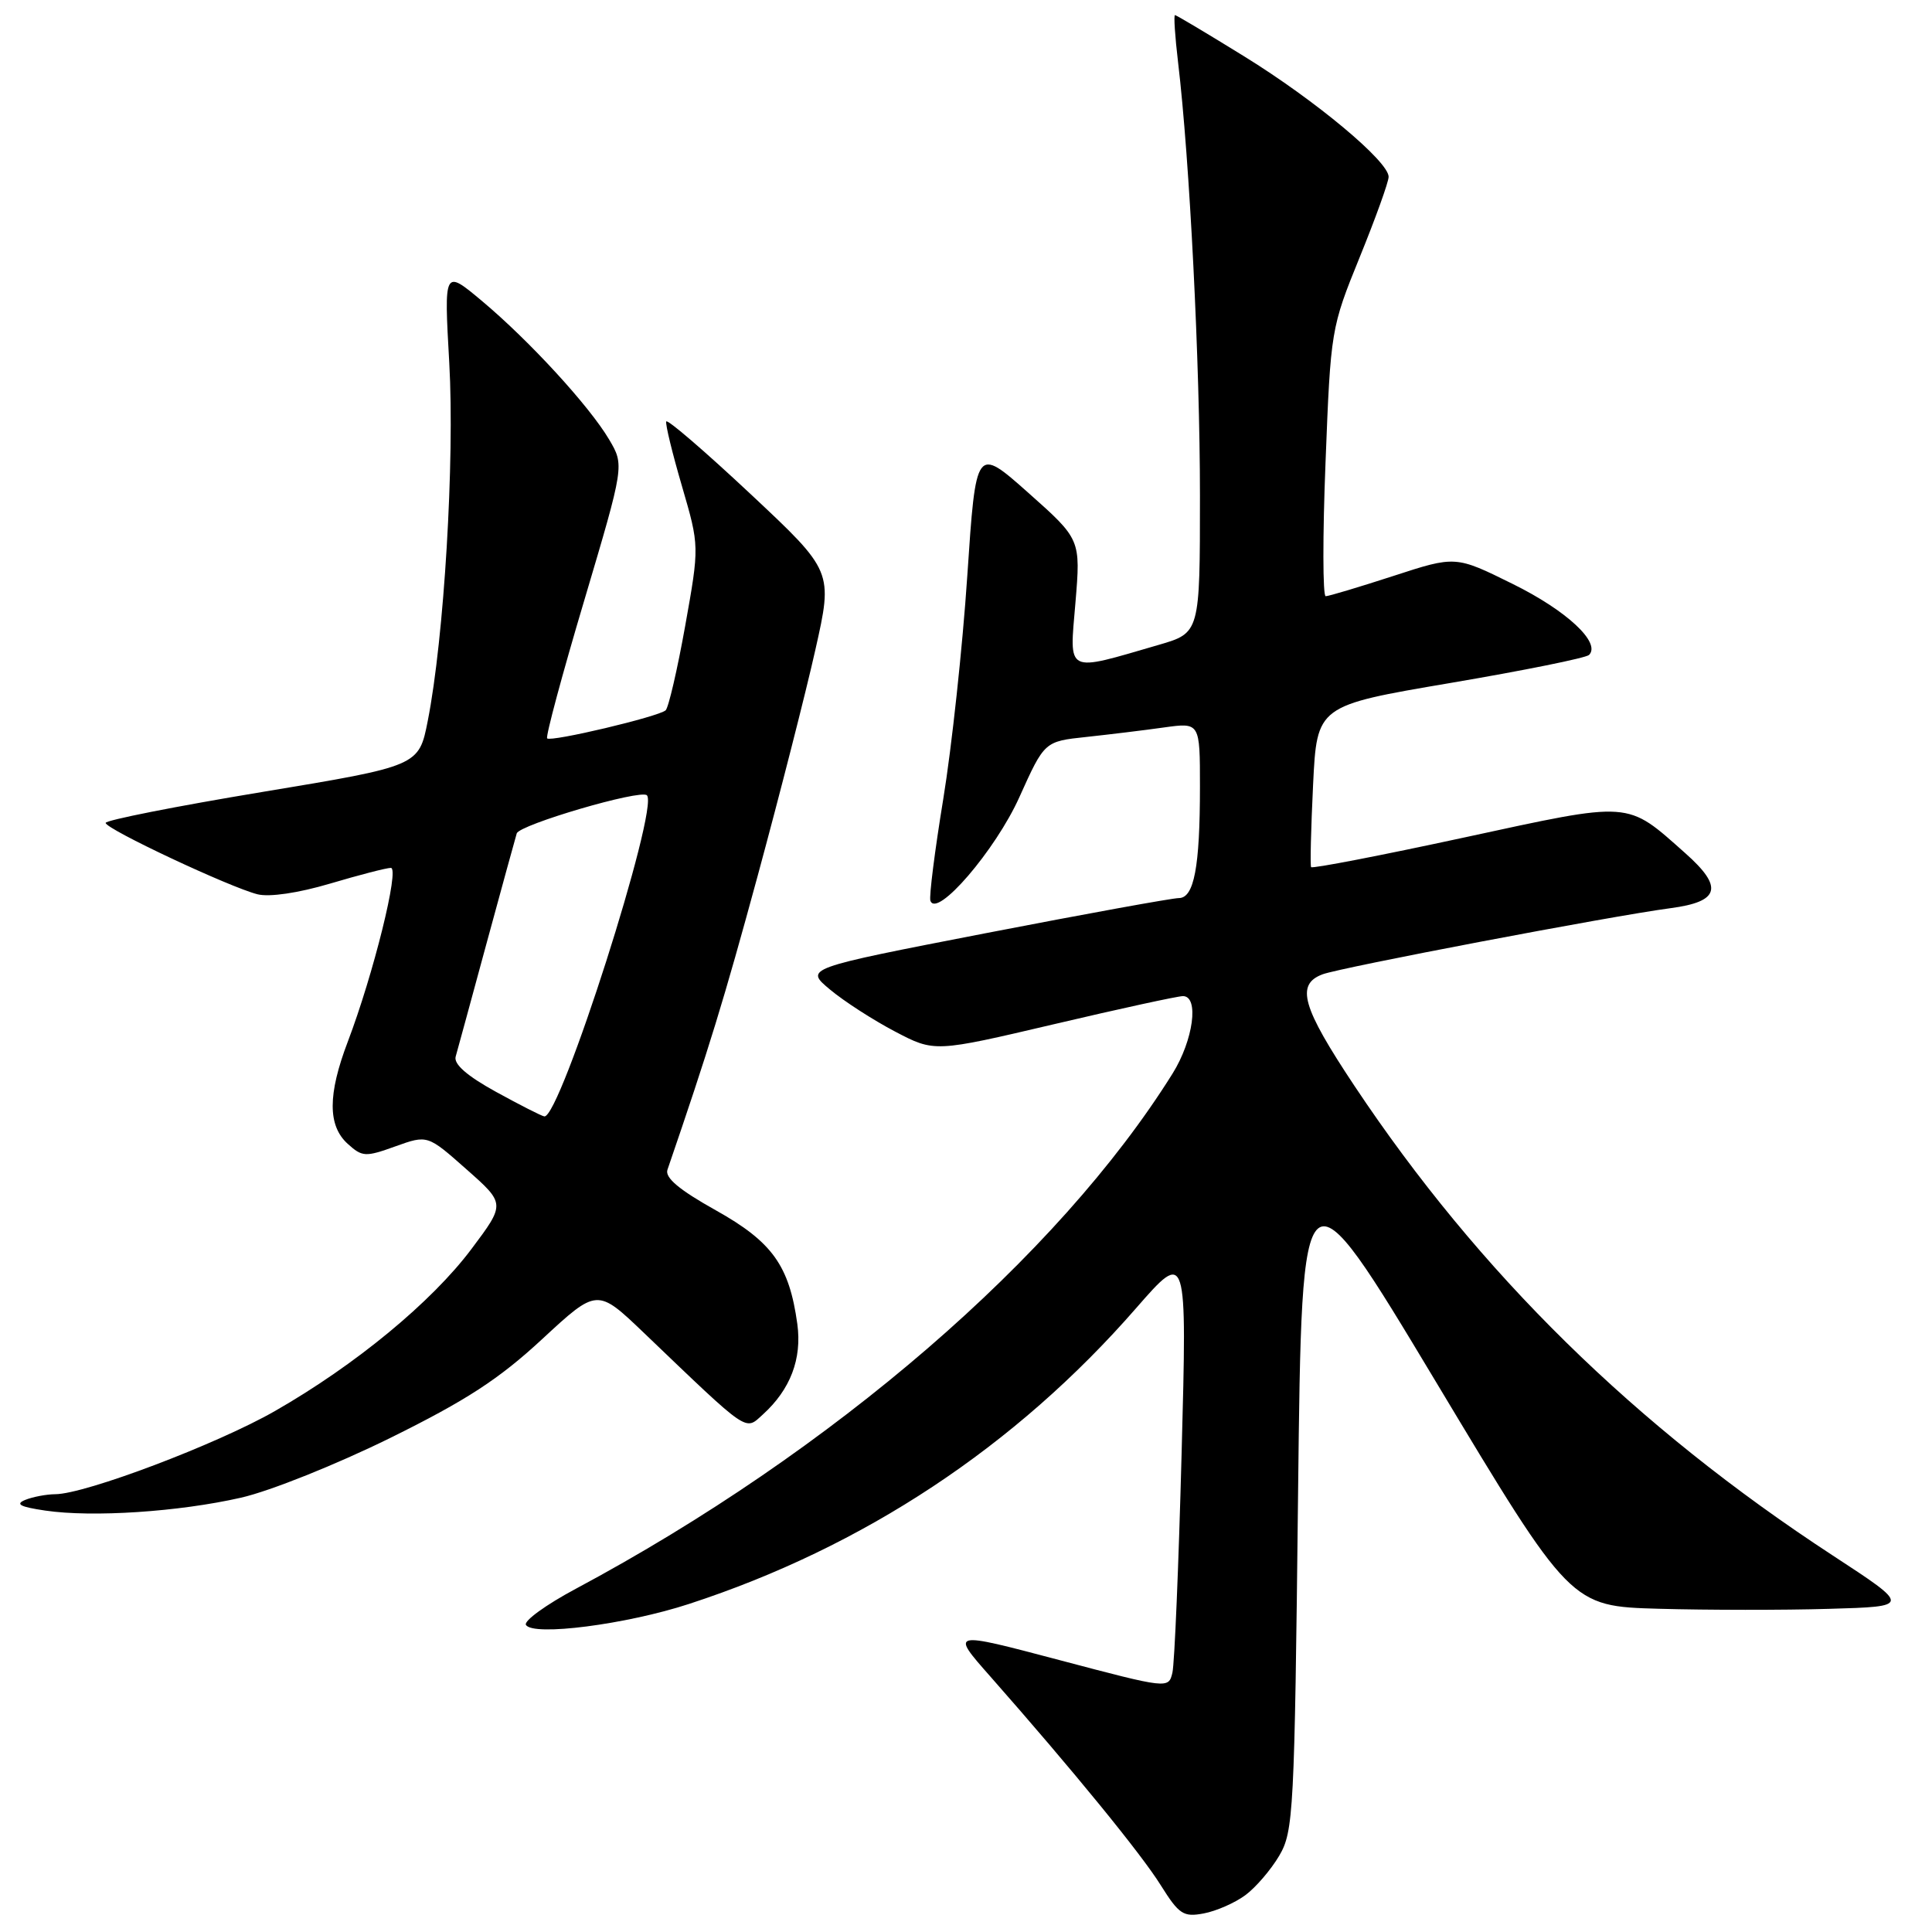 <?xml version="1.0" encoding="UTF-8" standalone="no"?>
<!DOCTYPE svg PUBLIC "-//W3C//DTD SVG 1.1//EN" "http://www.w3.org/Graphics/SVG/1.1/DTD/svg11.dtd" >
<svg xmlns="http://www.w3.org/2000/svg" xmlns:xlink="http://www.w3.org/1999/xlink" version="1.1" viewBox="0 0 256 256">
 <g >
 <path fill="currentColor"
d=" M 165.00 251.13 C 166.38 250.12 168.40 247.76 169.50 245.90 C 171.40 242.67 171.53 240.21 172.00 198.00 C 172.50 153.50 172.50 153.50 190.31 183.17 C 208.12 212.84 208.12 212.84 219.81 213.17 C 226.24 213.35 236.38 213.36 242.35 213.18 C 253.19 212.87 253.19 212.87 242.85 206.11 C 216.70 189.03 195.98 168.68 179.47 143.88 C 172.52 133.43 171.66 130.45 175.25 129.10 C 177.69 128.19 213.47 121.38 221.34 120.34 C 227.88 119.48 228.40 117.57 223.33 113.07 C 215.43 106.06 216.40 106.13 193.98 110.98 C 182.98 113.36 173.86 115.12 173.73 114.90 C 173.59 114.68 173.71 109.78 173.99 104.00 C 174.50 93.50 174.50 93.50 192.17 90.50 C 201.89 88.85 210.17 87.18 210.56 86.78 C 212.16 85.16 207.59 80.90 200.45 77.38 C 192.87 73.63 192.87 73.63 184.62 76.32 C 180.09 77.79 176.06 79.00 175.66 79.00 C 175.27 79.00 175.25 71.02 175.64 61.26 C 176.32 43.70 176.37 43.43 180.16 34.10 C 182.27 28.91 184.00 24.11 184.00 23.43 C 184.00 21.39 174.35 13.33 164.88 7.48 C 160.01 4.47 155.87 2.00 155.69 2.00 C 155.51 2.00 155.69 4.81 156.10 8.25 C 157.64 21.18 159.00 48.13 159.00 65.68 C 159.00 83.86 159.00 83.86 153.53 85.45 C 141.07 89.07 141.70 89.39 142.50 79.88 C 143.20 71.47 143.20 71.47 136.26 65.30 C 129.32 59.14 129.32 59.14 128.17 76.32 C 127.54 85.77 126.10 99.09 124.98 105.92 C 123.86 112.75 123.10 118.79 123.28 119.34 C 124.09 121.76 131.92 112.65 135.08 105.61 C 138.40 98.24 138.40 98.24 143.95 97.65 C 147.00 97.32 151.64 96.76 154.25 96.39 C 159.00 95.73 159.00 95.73 159.00 104.24 C 159.00 114.90 158.22 119.00 156.20 119.00 C 155.35 119.00 143.84 121.09 130.63 123.65 C 106.61 128.31 106.61 128.31 109.98 131.12 C 111.83 132.67 115.71 135.17 118.59 136.68 C 123.83 139.43 123.83 139.43 139.67 135.71 C 148.38 133.66 156.06 131.99 156.75 131.99 C 158.92 132.00 158.13 137.84 155.36 142.27 C 140.19 166.55 110.33 192.32 76.30 210.52 C 72.35 212.63 69.37 214.79 69.69 215.31 C 70.63 216.84 82.98 215.25 91.30 212.53 C 114.42 204.99 134.56 191.67 150.53 173.35 C 157.29 165.61 157.29 165.61 156.57 192.55 C 156.18 207.37 155.63 220.47 155.35 221.64 C 154.84 223.78 154.79 223.78 140.38 219.97 C 125.93 216.15 125.93 216.15 131.22 222.14 C 142.18 234.58 151.22 245.65 153.81 249.81 C 156.23 253.67 156.81 254.05 159.50 253.54 C 161.15 253.23 163.62 252.15 165.00 251.13 Z  M 31.94 198.45 C 35.80 197.57 44.58 194.05 51.72 190.53 C 61.80 185.55 66.12 182.74 71.84 177.44 C 79.13 170.69 79.13 170.69 85.32 176.61 C 99.39 190.08 98.68 189.60 101.08 187.43 C 104.73 184.12 106.28 180.06 105.65 175.44 C 104.58 167.69 102.34 164.56 94.83 160.36 C 90.00 157.66 88.08 156.05 88.44 155.00 C 93.94 138.97 95.93 132.47 100.41 116.00 C 103.32 105.28 106.76 91.82 108.04 86.10 C 110.38 75.70 110.38 75.70 99.44 65.45 C 93.42 59.81 88.40 55.49 88.28 55.85 C 88.15 56.21 89.09 60.07 90.37 64.44 C 92.68 72.37 92.68 72.37 90.79 82.94 C 89.75 88.75 88.58 93.78 88.20 94.12 C 87.25 94.97 73.01 98.34 72.50 97.84 C 72.28 97.61 74.49 89.38 77.42 79.55 C 82.73 61.66 82.73 61.66 80.72 58.25 C 78.09 53.80 70.16 45.16 63.85 39.87 C 58.83 35.67 58.83 35.67 59.53 48.08 C 60.26 60.97 58.84 84.59 56.68 95.52 C 55.50 101.50 55.50 101.50 34.75 104.94 C 23.34 106.83 14.00 108.68 14.00 109.04 C 14.00 109.85 30.44 117.57 34.13 118.50 C 35.71 118.89 39.53 118.33 43.74 117.08 C 47.58 115.94 51.20 115.00 51.79 115.00 C 52.97 115.00 49.49 129.07 46.08 138.04 C 43.42 145.03 43.42 149.16 46.07 151.56 C 48.00 153.31 48.42 153.33 52.39 151.90 C 56.65 150.37 56.65 150.37 61.81 154.94 C 66.97 159.50 66.97 159.50 62.47 165.50 C 57.20 172.53 47.08 180.88 36.43 186.97 C 28.75 191.37 11.30 197.97 7.33 197.99 C 6.14 198.00 4.34 198.34 3.33 198.75 C 1.98 199.31 2.67 199.67 6.00 200.16 C 12.25 201.08 23.68 200.33 31.94 198.45 Z  M 65.73 144.68 C 61.88 142.56 60.09 141.00 60.38 140.00 C 60.61 139.18 62.46 132.43 64.47 125.00 C 66.49 117.58 68.29 111.02 68.47 110.43 C 68.83 109.27 84.89 104.56 85.72 105.38 C 87.37 107.03 74.23 148.17 72.13 147.93 C 71.78 147.89 68.90 146.42 65.73 144.68 Z "/>
</g>
</svg>